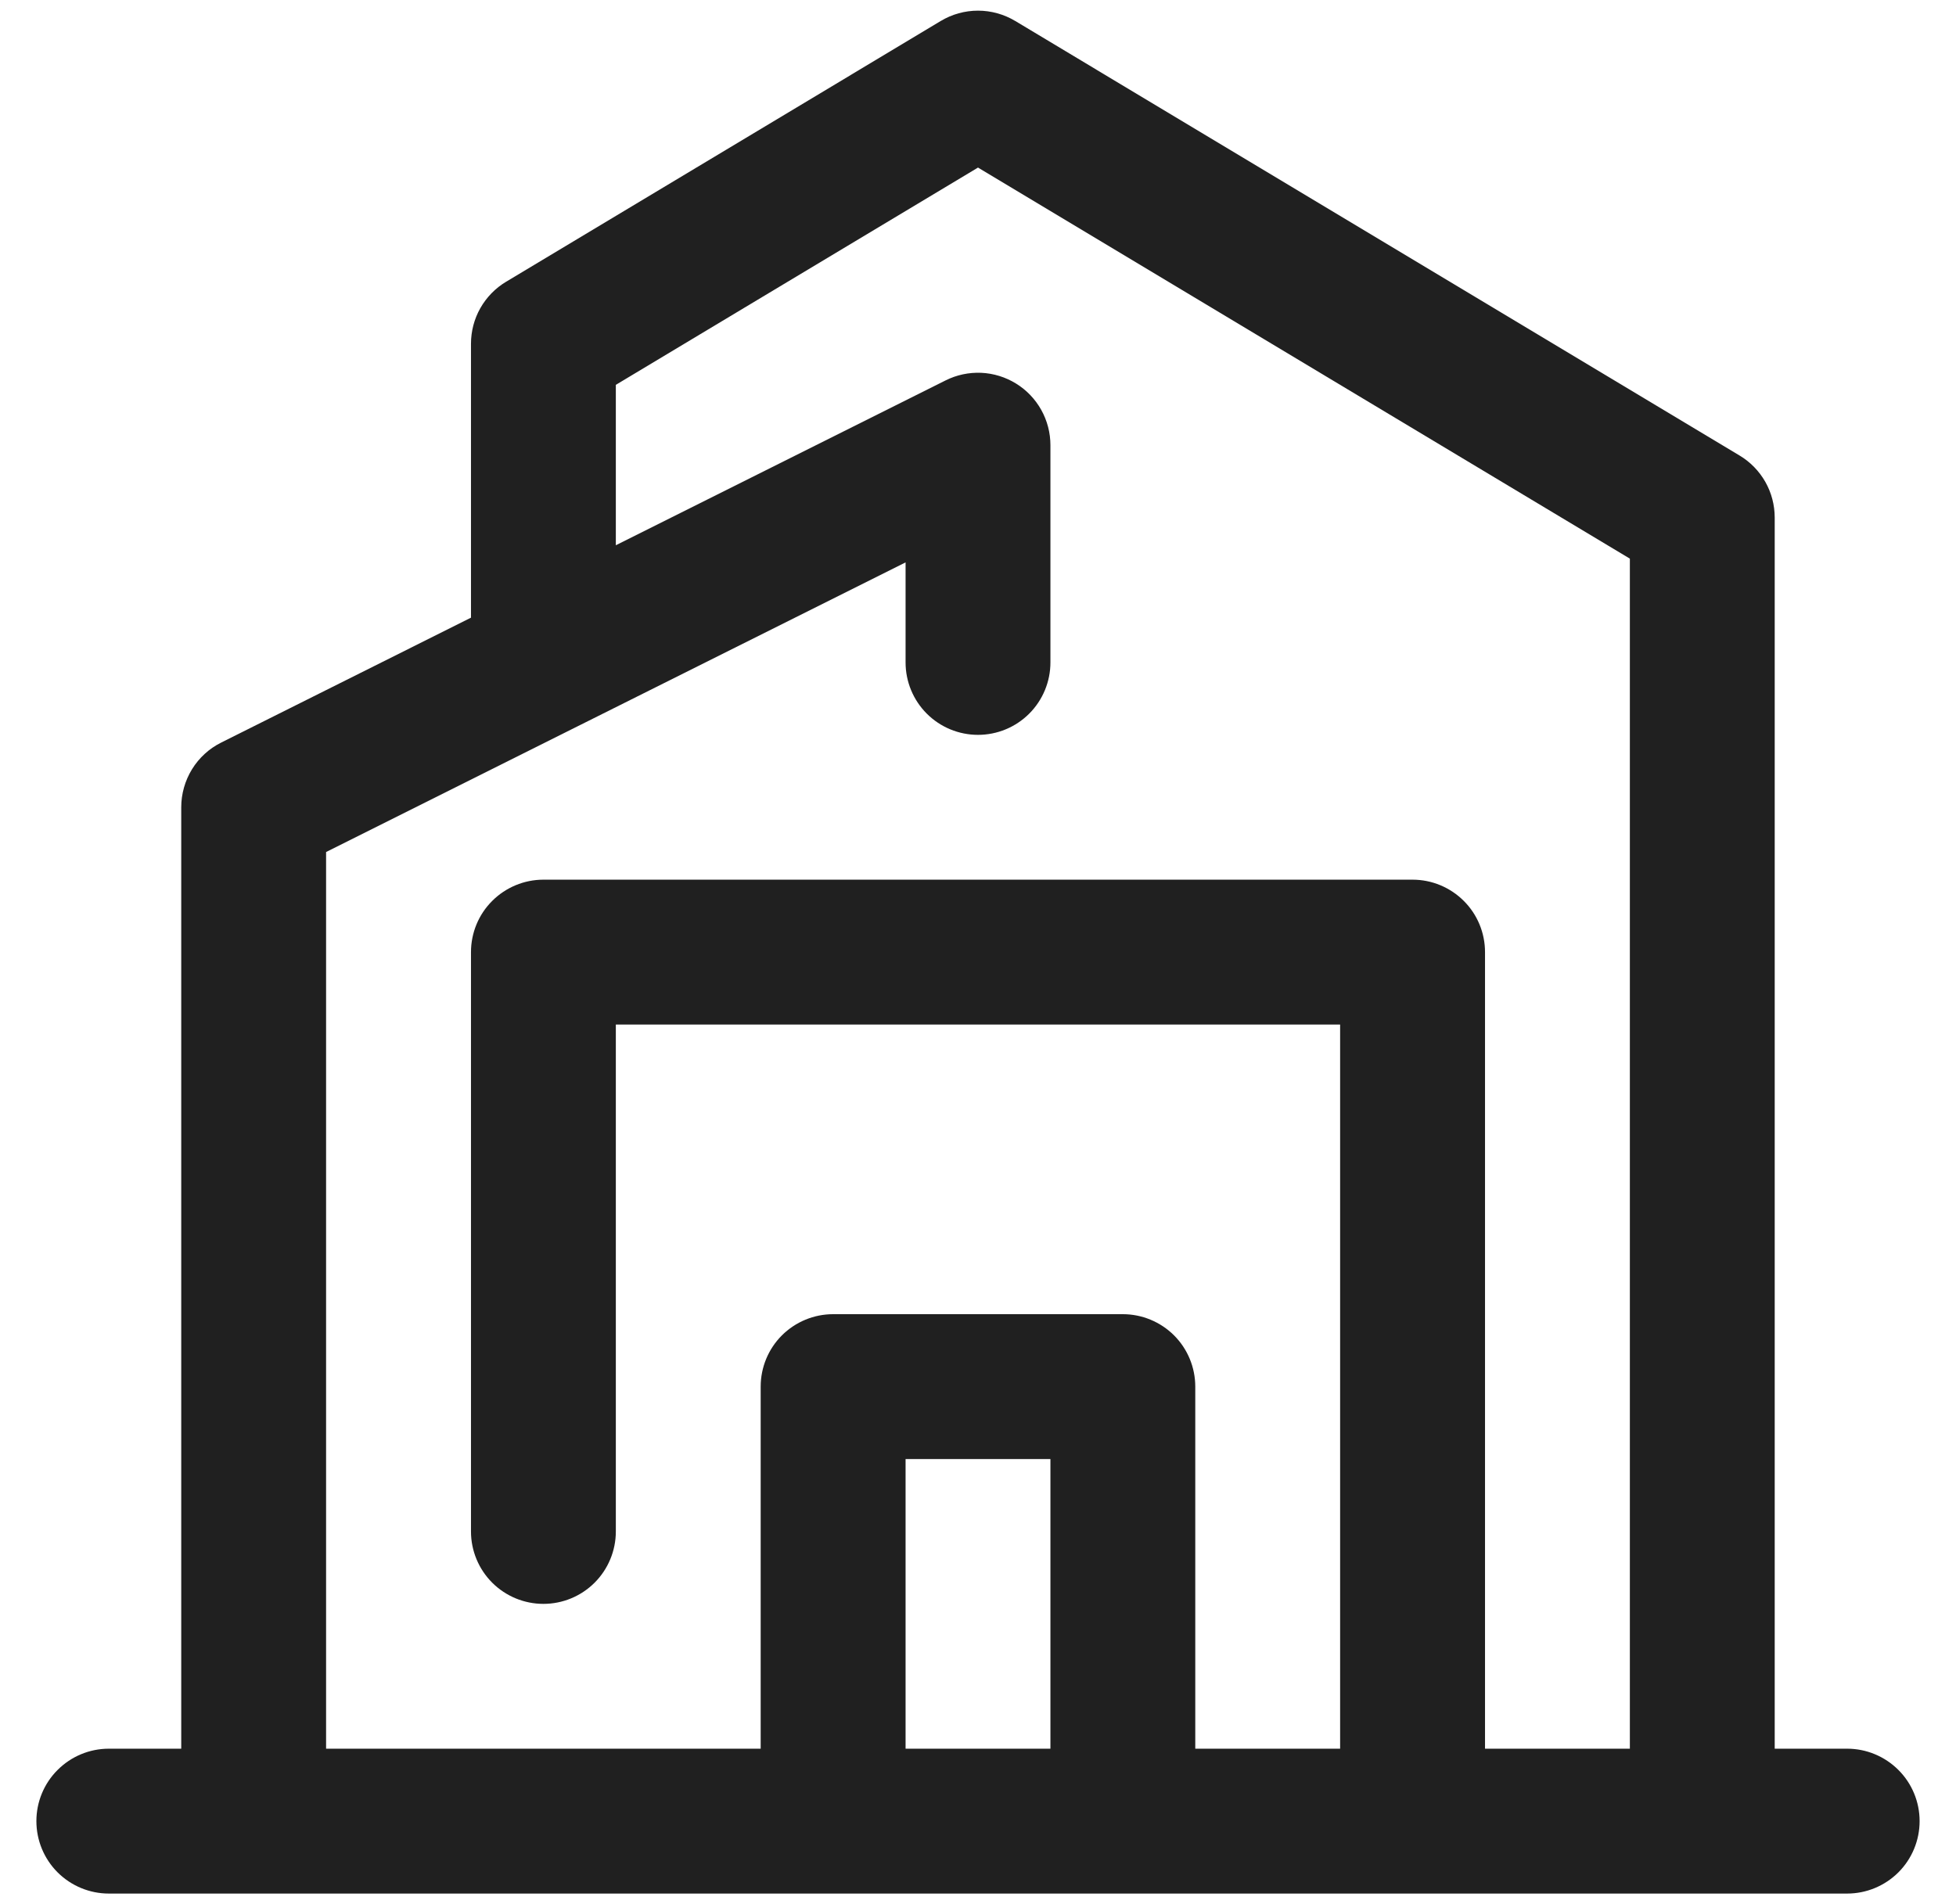 <svg width="38" height="37" viewBox="0 0 38 37" fill="none" xmlns="http://www.w3.org/2000/svg">
<path d="M35.886 33.979H34.478V10.058C34.478 9.815 34.416 9.576 34.296 9.364C34.176 9.153 34.004 8.976 33.795 8.851L19.724 0.408C19.505 0.277 19.255 0.207 19 0.207C18.744 0.207 18.494 0.277 18.276 0.408L9.833 5.474C9.624 5.599 9.452 5.776 9.332 5.987C9.212 6.199 9.15 6.437 9.15 6.68V12.002L4.299 14.428C4.065 14.544 3.868 14.724 3.731 14.946C3.594 15.169 3.521 15.425 3.521 15.686V33.979H2.114C1.74 33.979 1.383 34.128 1.119 34.392C0.855 34.655 0.707 35.013 0.707 35.386C0.707 35.76 0.855 36.118 1.119 36.382C1.383 36.645 1.74 36.794 2.114 36.794H35.886C36.259 36.794 36.617 36.645 36.881 36.382C37.145 36.118 37.293 35.76 37.293 35.386C37.293 35.013 37.145 34.655 36.881 34.392C36.617 34.128 36.259 33.979 35.886 33.979ZM20.407 33.979H17.593V28.351H20.407V33.979ZM31.664 33.979H28.85V18.501C28.85 18.127 28.702 17.769 28.438 17.506C28.174 17.242 27.816 17.093 27.443 17.093H10.557C10.184 17.093 9.826 17.242 9.562 17.506C9.298 17.769 9.15 18.127 9.15 18.501V29.758C9.15 30.131 9.298 30.489 9.562 30.753C9.826 31.017 10.184 31.165 10.557 31.165C10.93 31.165 11.288 31.017 11.552 30.753C11.816 30.489 11.964 30.131 11.964 29.758V19.908H26.035V33.979H23.221V26.944C23.221 26.57 23.073 26.212 22.809 25.948C22.545 25.685 22.187 25.536 21.814 25.536H16.185C15.812 25.536 15.454 25.685 15.19 25.948C14.926 26.212 14.778 26.57 14.778 26.944V33.979H6.335V16.556L11.159 14.144C11.176 14.135 11.194 14.127 11.211 14.118L17.593 10.928V12.872C17.593 13.245 17.741 13.603 18.005 13.867C18.269 14.131 18.627 14.279 19 14.279C19.373 14.279 19.731 14.131 19.995 13.867C20.259 13.603 20.407 13.245 20.407 12.872V8.65C20.407 8.411 20.346 8.175 20.229 7.965C20.112 7.756 19.944 7.579 19.739 7.453C19.535 7.327 19.302 7.255 19.063 7.244C18.823 7.234 18.585 7.284 18.37 7.392L11.964 10.595V7.478L19 3.256L31.664 10.855V33.979Z" fill="#202020"/>
</svg>
